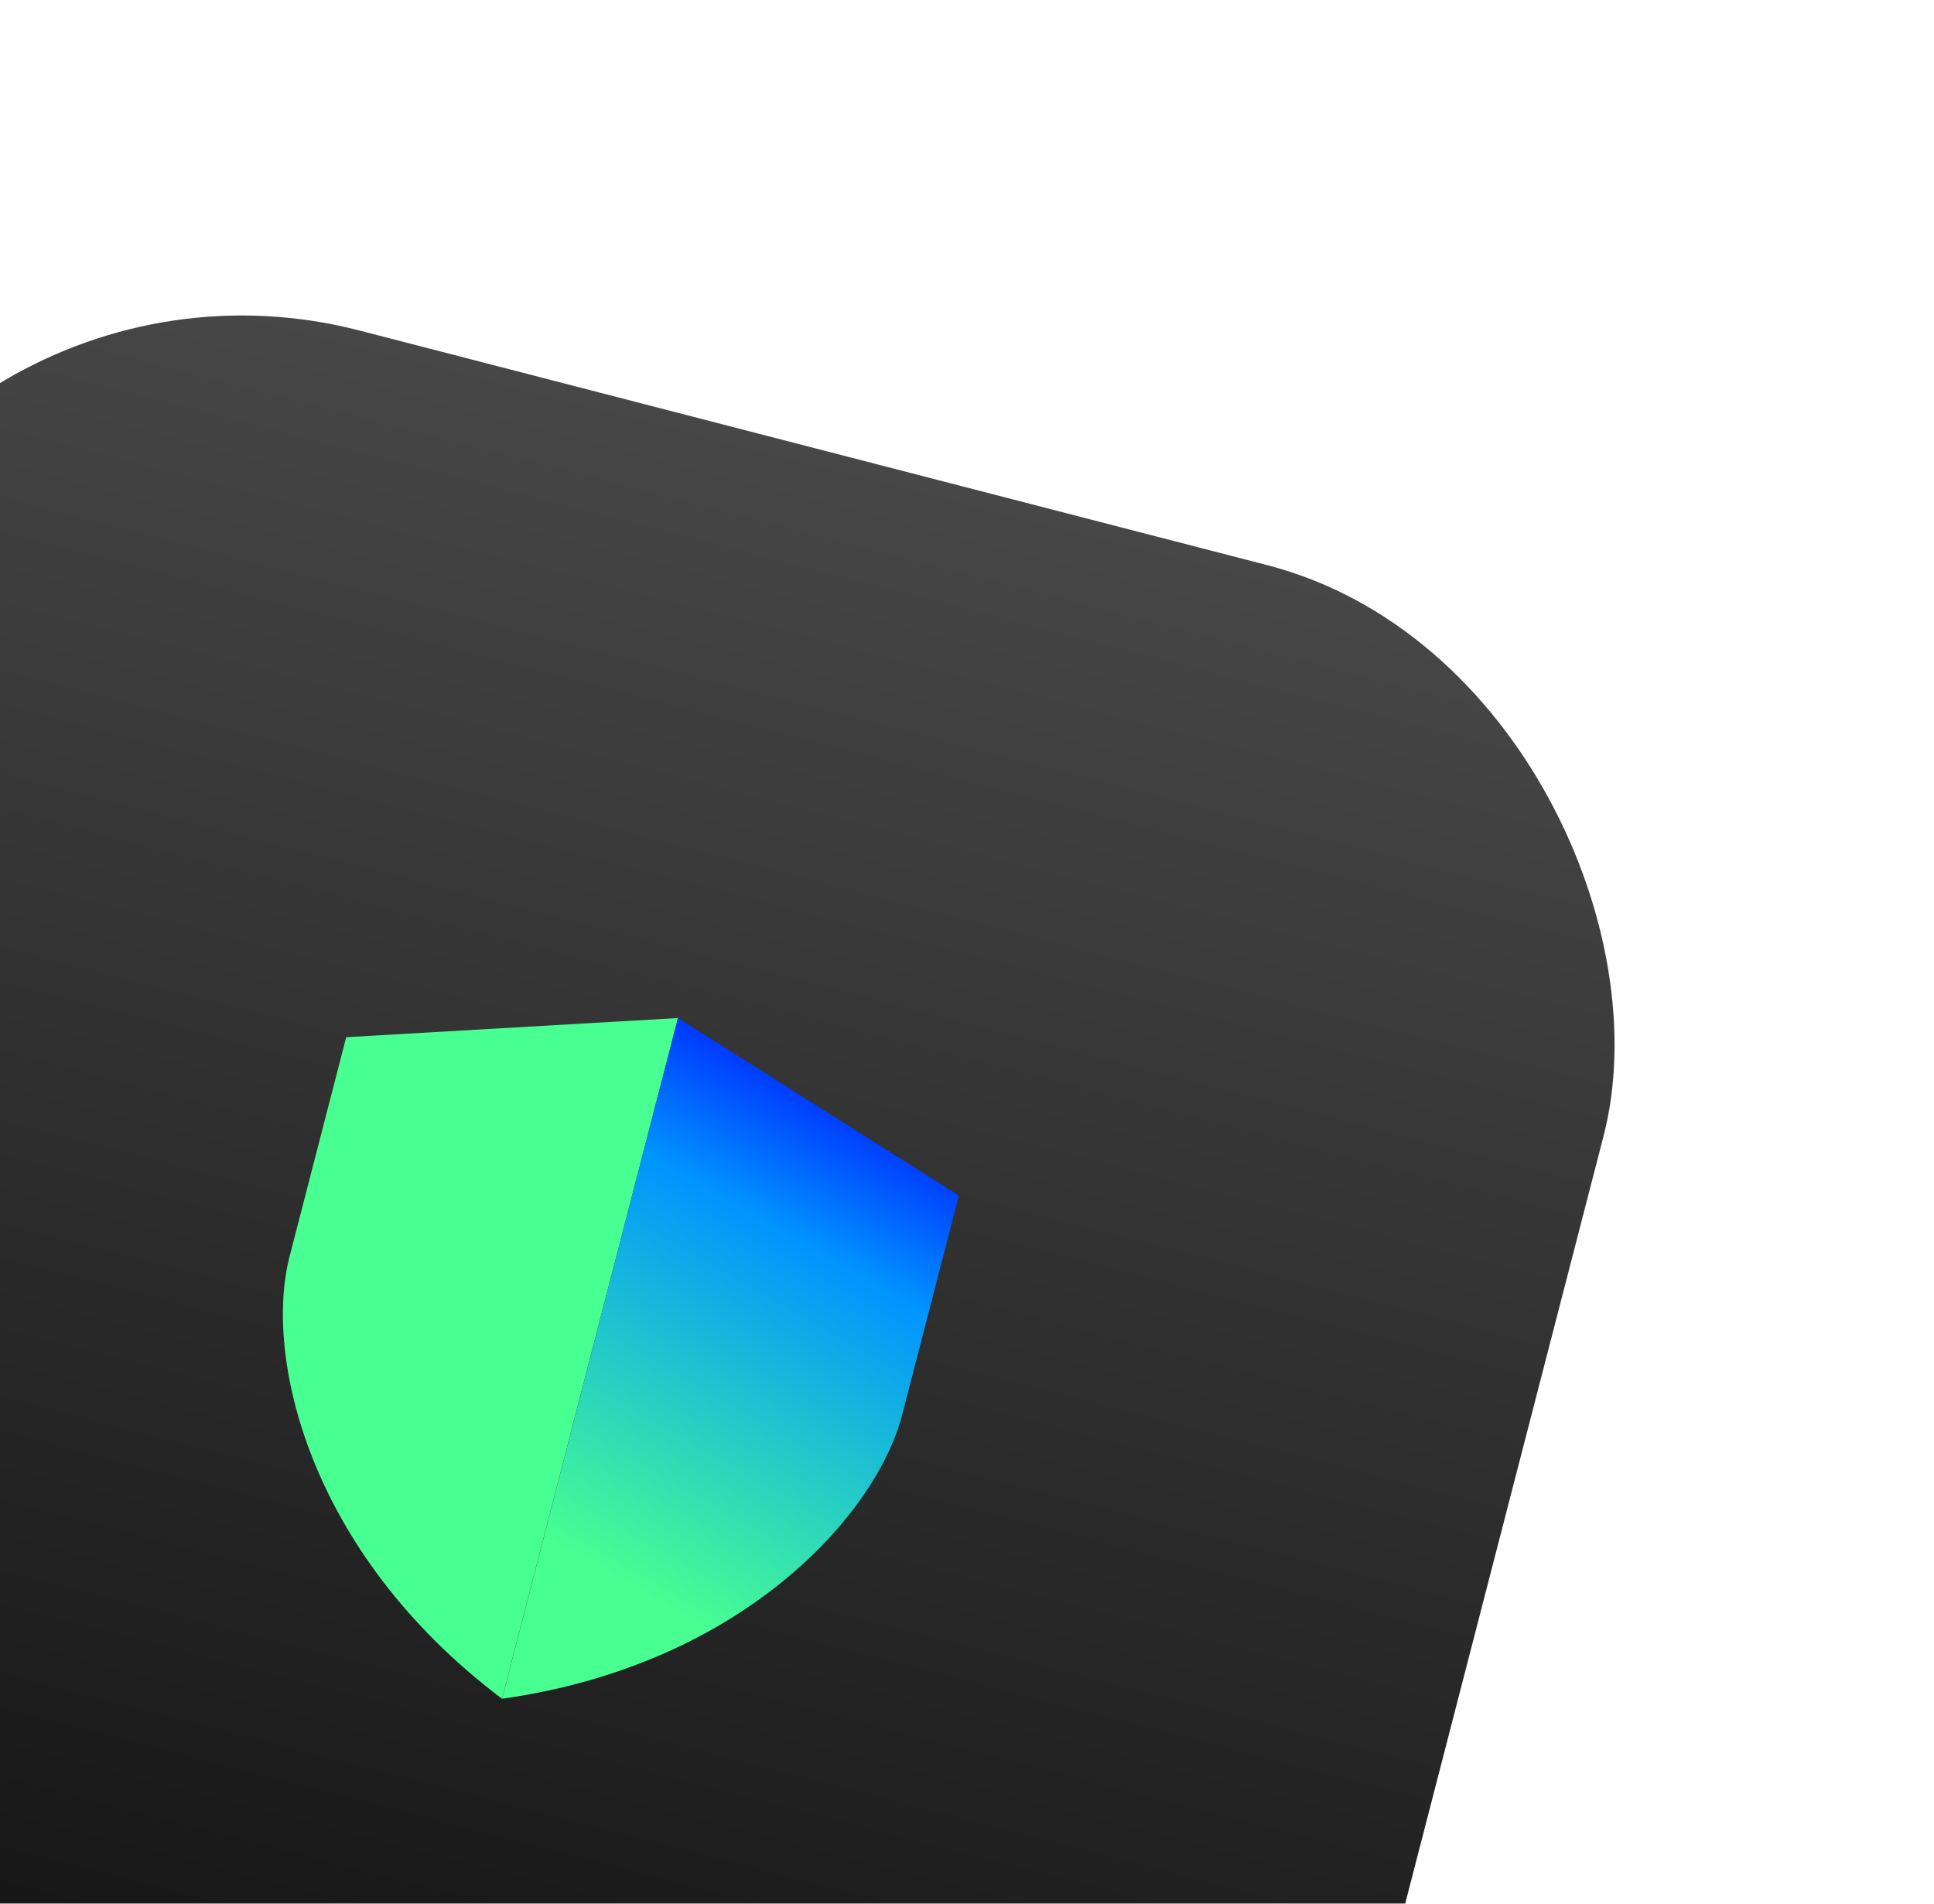 <svg width="127" height="125" viewBox="0 0 127 125" fill="none" xmlns="http://www.w3.org/2000/svg">
<g id="Frame 1707479860" filter="url(#filter0_d_788_32226)">
<rect x="-6.194" y="14" width="123.11" height="123.11" rx="30.778" transform="rotate(14.491 -6.194 14)" fill="url(#paint0_linear_788_32226)"/>
<path id="Vector" d="M22.736 68.103L44.519 66.845L32.966 111.543C20.14 101.869 17.346 88.961 19.014 82.506L22.736 68.103Z" fill="#48FF91"/>
<path id="Vector_2" d="M62.966 78.501L44.522 66.846L32.969 111.543C48.876 109.296 57.575 99.359 59.243 92.903L62.966 78.501Z" fill="url(#paint1_linear_788_32226)"/>
</g>
<defs>
<filter id="filter0_d_788_32226" x="-58.545" y="-7.544" width="193.089" height="193.089" filterUnits="userSpaceOnUse" color-interpolation-filters="sRGB">
<feFlood flood-opacity="0" result="BackgroundImageFix"/>
<feColorMatrix in="SourceAlpha" type="matrix" values="0 0 0 0 0 0 0 0 0 0 0 0 0 0 0 0 0 0 127 0" result="hardAlpha"/>
<feOffset/>
<feGaussianBlur stdDeviation="10.772"/>
<feComposite in2="hardAlpha" operator="out"/>
<feColorMatrix type="matrix" values="0 0 0 0 0.106 0 0 0 0 0.106 0 0 0 0 0.106 0 0 0 1 0"/>
<feBlend mode="normal" in2="BackgroundImageFix" result="effect1_dropShadow_788_32226"/>
<feBlend mode="normal" in="SourceGraphic" in2="effect1_dropShadow_788_32226" result="shape"/>
</filter>
<linearGradient id="paint0_linear_788_32226" x1="55.361" y1="14" x2="55.361" y2="137.11" gradientUnits="userSpaceOnUse">
<stop stop-color="#474747"/>
<stop offset="1" stop-color="#0F0F0F"/>
</linearGradient>
<linearGradient id="paint1_linear_788_32226" x1="30.668" y1="116.942" x2="61.981" y2="62.185" gradientUnits="userSpaceOnUse">
<stop offset="0.26" stop-color="#48FF91"/>
<stop offset="0.66" stop-color="#0094FF"/>
<stop offset="0.8" stop-color="#0038FF"/>
<stop offset="0.89" stop-color="#0500FF"/>
</linearGradient>
</defs>
</svg>
